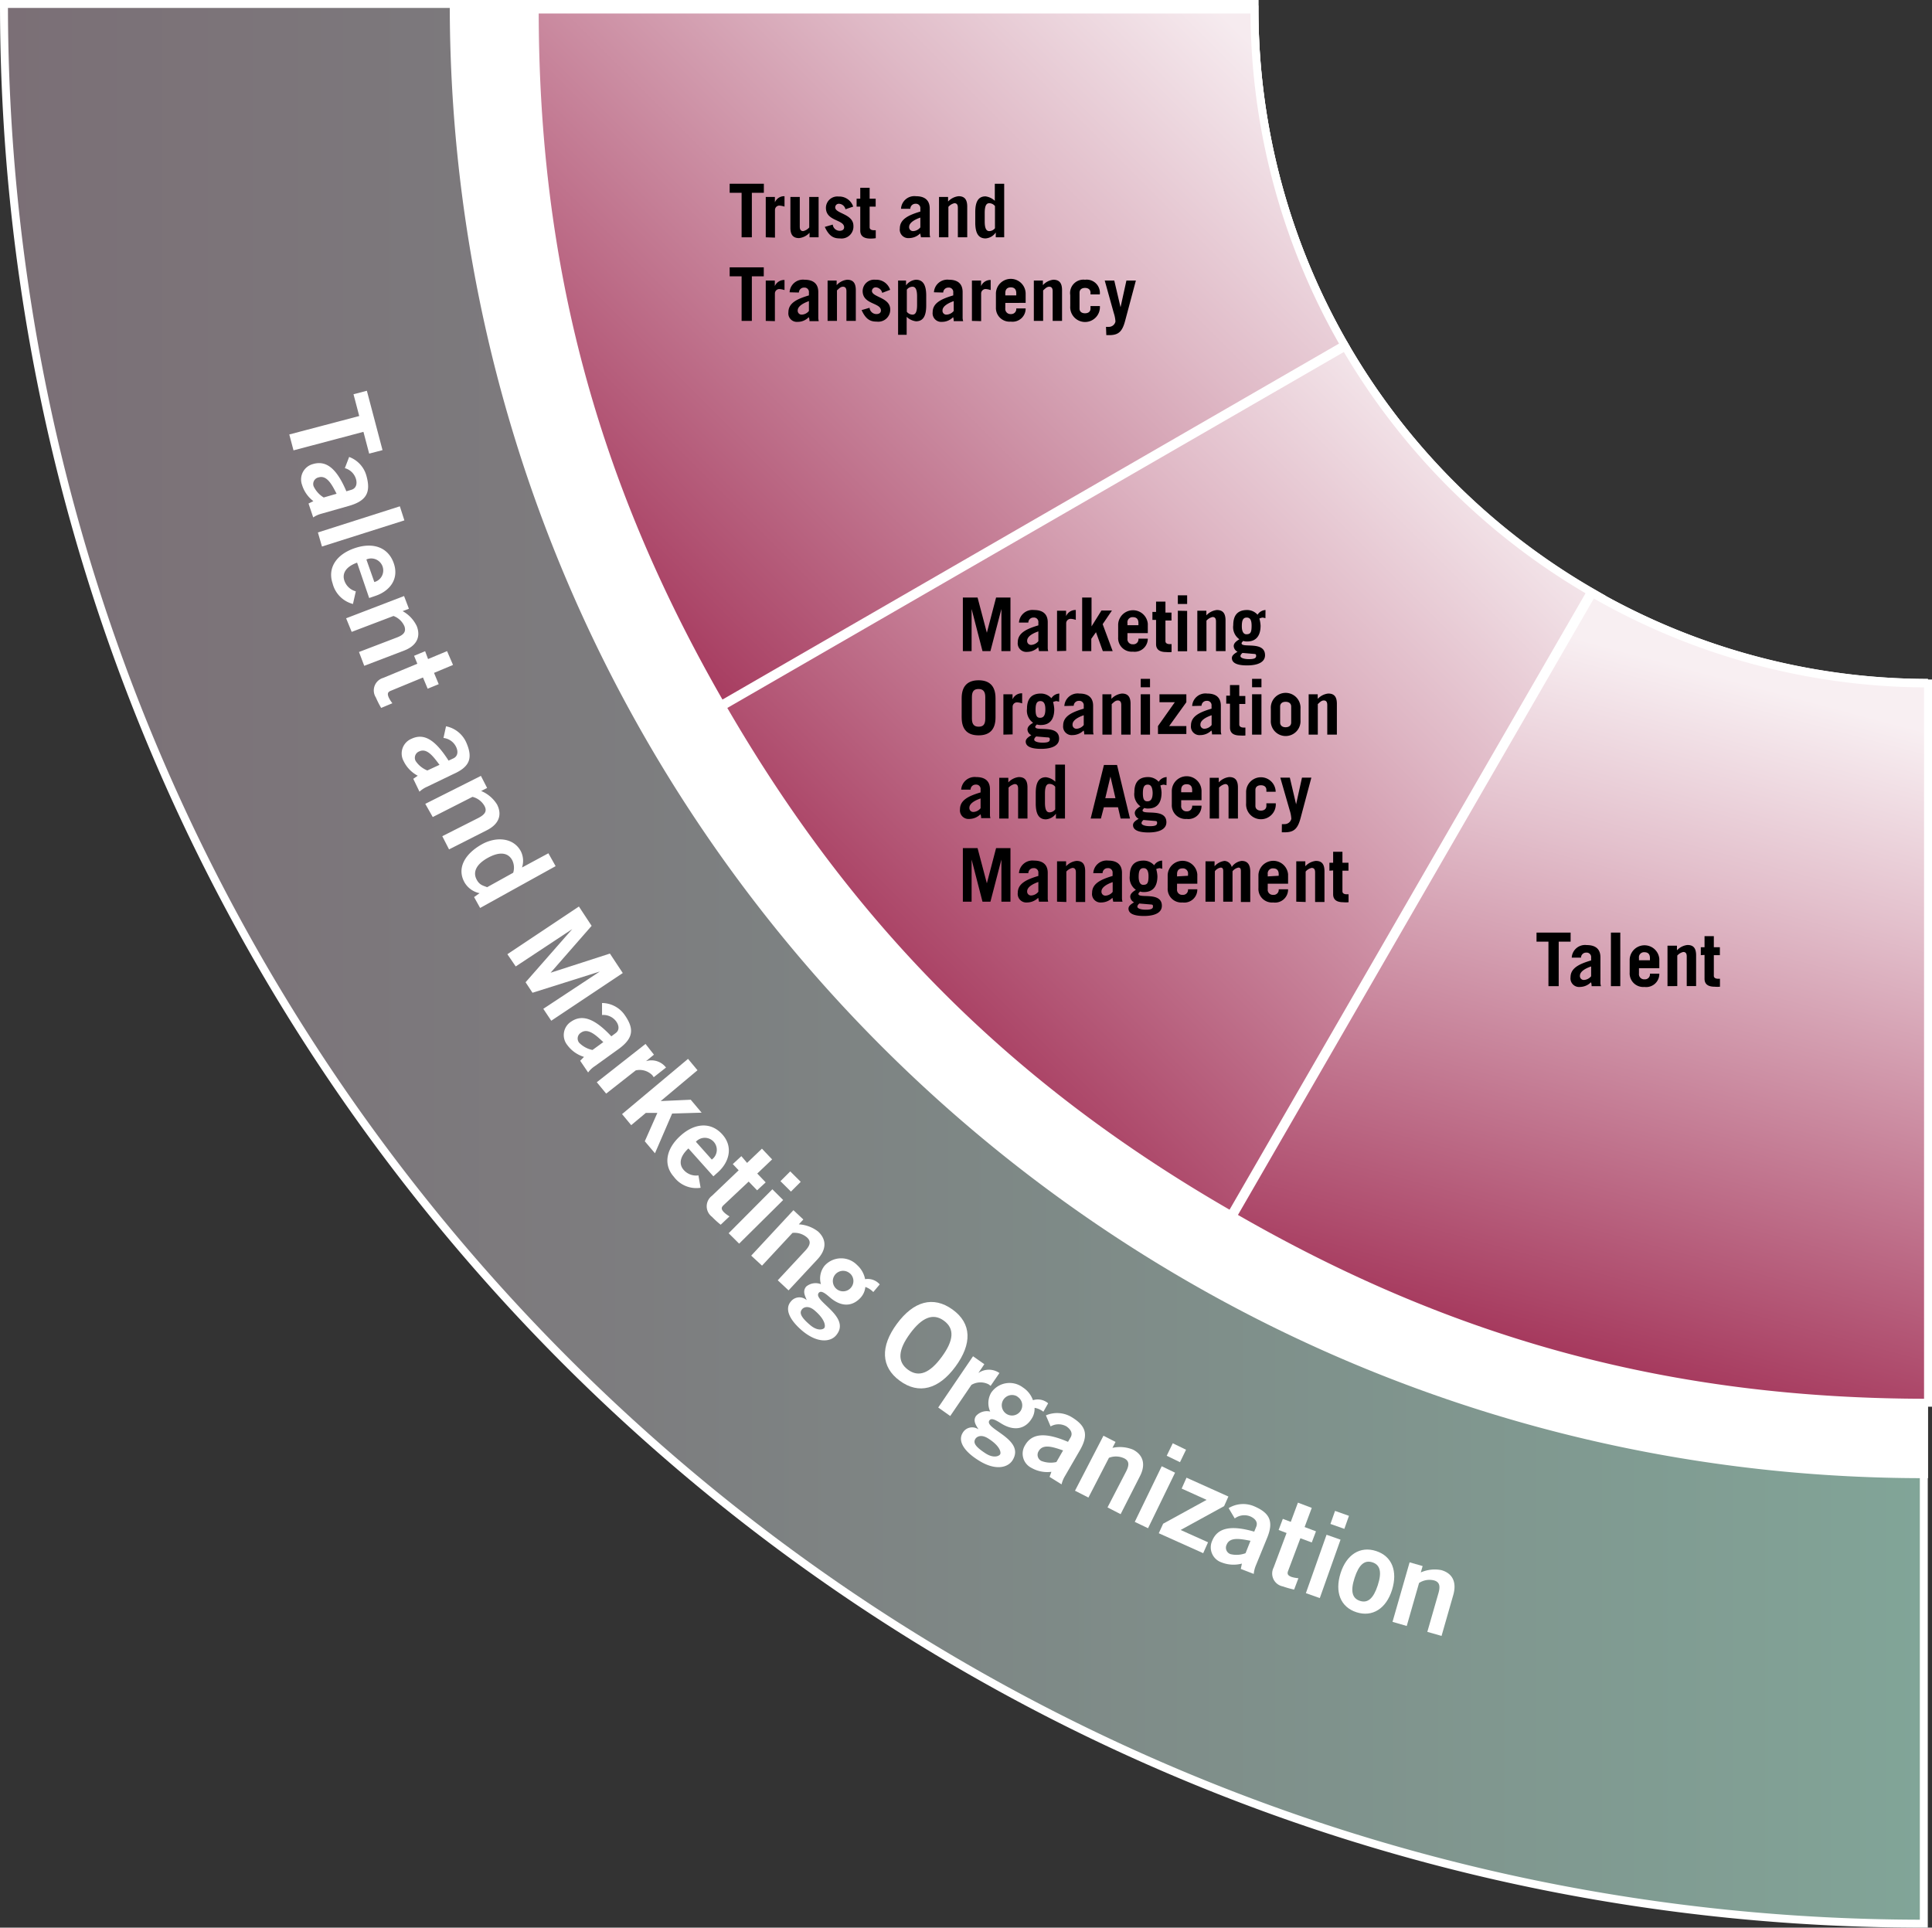 <svg xmlns="http://www.w3.org/2000/svg" xmlns:xlink="http://www.w3.org/1999/xlink" viewBox="0 0 243.09 242.56"><rect x="0" y="0" width="243.09" height="242.56" fill="#333333" stroke="none"/><defs><style>.cls-1,.cls-2,.cls-3,.cls-4,.cls-5{stroke:#fff;stroke-miterlimit:10;}.cls-1{fill:url(#New_Gradient_Swatch_6);}.cls-2,.cls-6{fill:#fff;}.cls-3{fill:url(#linear-gradient);}.cls-4{fill:url(#linear-gradient-2);}.cls-5{fill:url(#linear-gradient-3);}</style><linearGradient id="New_Gradient_Swatch_6" x1="0.5" y1="121.28" x2="242.06" y2="121.28" gradientUnits="userSpaceOnUse"><stop offset="0" stop-color="#7b6f76"/><stop offset="0.33" stop-color="#7d7d7f"/><stop offset="0.96" stop-color="#81a296"/><stop offset="1" stop-color="#81a598"/></linearGradient><linearGradient id="linear-gradient" x1="71.27" y1="69.26" x2="148.58" y2="-8.05" gradientUnits="userSpaceOnUse"><stop offset="0" stop-color="#a73c60"/><stop offset="0.67" stop-color="#dfb9c6"/><stop offset="0.97" stop-color="#f6ebef"/></linearGradient><linearGradient id="linear-gradient-2" x1="115.35" y1="128.44" x2="186.69" y2="57.1" gradientUnits="userSpaceOnUse"><stop offset="0" stop-color="#a73b5f"/><stop offset="0.68" stop-color="#deb5c3"/><stop offset="1" stop-color="#f5e9ed"/></linearGradient><linearGradient id="linear-gradient-3" x1="197.44" y1="169.99" x2="219.94" y2="86.02" gradientUnits="userSpaceOnUse"><stop offset="0" stop-color="#a63a5e"/><stop offset="0.09" stop-color="#ae4b6c"/><stop offset="0.72" stop-color="#e3c0cc"/><stop offset="1" stop-color="#f8eff2"/></linearGradient></defs><title>Q4</title><g id="Layer_2" data-name="Layer 2"><g id="Layer_1-2" data-name="Layer 1"><g id="Layer_3" data-name="Layer 3"><g id="BOTTOM_LEFT" data-name="BOTTOM LEFT"><path class="cls-1" d="M157.84,1.09c0-.2,0-.39,0-.59H.5c0,133.41,108.15,241.56,241.56,241.56V85.93A84.85,84.85,0,0,1,157.84,1.09Z"/><path class="cls-2" d="M157.84,1.09c0-.2,0-.39,0-.59H57.09c0,102.15,82.82,185,185,185V85.93A84.85,84.85,0,0,1,157.84,1.09Z"/><path class="cls-3" d="M157.84,1.2H67.28c0,32.19,7.35,59.63,23.44,87.51l78.44-45.29A84.45,84.45,0,0,1,157.84,1.2Z"/><path class="cls-4" d="M169.27,43.61,90.83,88.9c16.1,27.87,36.19,48,64.06,64l45.29-78.43A85.22,85.22,0,0,1,169.27,43.61Z"/><path class="cls-5" d="M200.36,74.63l-45.28,78.43c27.87,16.1,55.32,23.45,87.51,23.45V86A84.52,84.52,0,0,1,200.36,74.63Z"/><path d="M96.11,23.12v1.14H94.6v5.6H93.31v-5.6h-1.5V23.12Z"/><path d="M96.35,29.86V24.78H97.5v.68h0a1.25,1.25,0,0,1,1.21-.77V26a2.63,2.63,0,0,0-.62-.13.55.55,0,0,0-.58.56v3.47Z"/><path d="M103,24.78v5.08h-1.14v-.57a2.11,2.11,0,0,1-1.32.67c-.71,0-1.09-.37-1.09-1.31V24.78h1.18v3.74c0,.34.11.56.43.56a1.39,1.39,0,0,0,.76-.46V24.78Z"/><path d="M106.38,26.33a.88.88,0,0,0-.82-.69.45.45,0,0,0-.47.46c0,.79,2.29.8,2.29,2.32A1.5,1.5,0,0,1,105.69,30c-.71,0-1.34-.18-1.91-1.45l1-.29a.87.87,0,0,0,.86.78c.36,0,.57-.16.57-.44,0-1-2.29-.74-2.29-2.45a1.44,1.44,0,0,1,1.6-1.42A1.84,1.84,0,0,1,107.35,26Z"/><path d="M107.78,26V25h.46V23.63h1.18V25h.76V26h-.76v2.6c0,.25.22.37.53.37h.24v1a3.89,3.89,0,0,1-.68.05c-.76,0-1.27-.28-1.27-1V26Z"/><path d="M113.37,26.27a1.68,1.68,0,0,1,1.88-1.58c1.25,0,1.73.64,1.73,1.54v3.22a1.84,1.84,0,0,0,.06.41h-1.17c0-.13-.05-.28-.09-.49a2,2,0,0,1-1.4.59,1.07,1.07,0,0,1-1.16-1.22c0-1.17,1.12-1.68,2.58-2.12v-.37a.55.55,0,0,0-.6-.61.64.64,0,0,0-.66.63Zm2.43,1.11c-.7.24-1.41.64-1.41,1.17a.49.49,0,0,0,.53.53,1.23,1.23,0,0,0,.88-.47Z"/><path d="M118.15,29.86V24.78h1.14v.58a2.11,2.11,0,0,1,1.32-.67c.71,0,1.09.36,1.09,1.31v3.86h-1.18V26.13c0-.34-.11-.56-.43-.56a1.39,1.39,0,0,0-.76.46v3.83Z"/><path d="M125.29,29.86v-.61h0A1.67,1.67,0,0,1,124,30c-.92,0-1.29-.71-1.29-2V26.71c0-1.31.37-2,1.29-2a2.08,2.08,0,0,1,1.17.56V23.12h1.18v6.74Zm-.1-3.93a.93.93,0,0,0-.71-.36c-.31,0-.58.2-.58,1.21v1.09c0,1,.27,1.21.58,1.21a.93.93,0,0,0,.71-.36Z"/><path d="M96.1,33.64v1.13H94.6v5.61H93.31V34.77h-1.5V33.64Z"/><path d="M96.35,40.38V35.3h1.14V36h0a1.28,1.28,0,0,1,1.22-.77v1.27a2.71,2.71,0,0,0-.63-.13.56.56,0,0,0-.58.56v3.48Z"/><path d="M99.35,36.78a1.68,1.68,0,0,1,1.88-1.58c1.25,0,1.73.64,1.73,1.55V40a1.84,1.84,0,0,0,.06.41h-1.17c0-.13,0-.29-.09-.5a1.91,1.91,0,0,1-1.4.59,1.07,1.07,0,0,1-1.16-1.21c0-1.18,1.12-1.68,2.58-2.12v-.38a.55.55,0,0,0-.6-.6.63.63,0,0,0-.66.62Zm2.43,1.11c-.7.25-1.41.64-1.41,1.17a.49.49,0,0,0,.53.53,1.22,1.22,0,0,0,.88-.46Z"/><path d="M104.13,40.38V35.3h1.14v.58a2.07,2.07,0,0,1,1.32-.68c.71,0,1.09.37,1.09,1.31v3.87H106.5V36.64c0-.33-.11-.56-.43-.56s-.51.24-.76.46v3.84Z"/><path d="M111,36.85a.87.87,0,0,0-.81-.69.46.46,0,0,0-.48.45c0,.79,2.3.81,2.3,2.32a1.5,1.5,0,0,1-1.69,1.54c-.71,0-1.34-.18-1.91-1.45l1-.29a.87.87,0,0,0,.86.79c.36,0,.57-.17.57-.45,0-1-2.3-.74-2.3-2.45a1.45,1.45,0,0,1,1.61-1.42A1.83,1.83,0,0,1,112,36.47Z"/><path d="M114,35.3v.61h0a1.7,1.7,0,0,1,1.25-.71c.92,0,1.29.71,1.29,2v1.23c0,1.31-.37,2-1.29,2a2.08,2.08,0,0,1-1.17-.56v2.26H113V35.3Zm.1,3.93a.92.92,0,0,0,.71.36c.31,0,.58-.2.58-1.21V37.3c0-1-.27-1.22-.58-1.22a.9.9,0,0,0-.71.37Z"/><path d="M117.51,36.78a1.69,1.69,0,0,1,1.89-1.58c1.25,0,1.72.64,1.72,1.55V40a1.41,1.41,0,0,0,.07.41H120c0-.13,0-.29-.08-.5a1.93,1.93,0,0,1-1.4.59,1.08,1.08,0,0,1-1.17-1.21c0-1.18,1.12-1.68,2.59-2.12v-.38a.55.55,0,0,0-.61-.6.63.63,0,0,0-.65.62ZM120,37.89c-.7.25-1.41.64-1.41,1.17a.48.48,0,0,0,.52.53,1.24,1.24,0,0,0,.89-.46Z"/><path d="M122.29,40.38V35.3h1.15V36h0a1.28,1.28,0,0,1,1.21-.77v1.27a2.63,2.63,0,0,0-.62-.13.56.56,0,0,0-.58.56v3.48Z"/><path d="M126.49,38.12v.67a.65.65,0,0,0,.69.73.64.64,0,0,0,.69-.71h1.18a1.65,1.65,0,0,1-1.87,1.66,1.72,1.72,0,0,1-1.87-1.8V37a1.87,1.87,0,0,1,3.74-.08v1.19Zm1.38-.95v-.28c0-.45-.21-.73-.69-.73s-.69.28-.69.73v.28Z"/><path d="M130.08,40.38V35.3h1.14v.58a2.07,2.07,0,0,1,1.31-.68c.72,0,1.1.37,1.1,1.31v3.87h-1.18V36.64c0-.33-.11-.56-.43-.56s-.51.24-.77.46v3.84Z"/><path d="M137.21,37.05v-.22c0-.39-.28-.6-.69-.6s-.69.21-.69.6v2c0,.39.28.59.69.59s.69-.2.69-.59v-.32h1.18v0a1.87,1.87,0,1,1-3.73,0V37.13a1.68,1.68,0,0,1,1.86-1.93,1.66,1.66,0,0,1,1.86,1.85Z"/><path d="M139.16,41.13h.34a.85.85,0,0,0,.85-.67,4.25,4.25,0,0,0-.21-1.07L139,35.3h1.2l.79,3.36h0l.74-3.36h1.19l-1.35,5.06c-.36,1.37-.84,1.81-2,1.81l-.37,0Z"/><path d="M197.62,117.35v1.14h-1.5v5.6h-1.29v-5.6h-1.5v-1.14Z"/><path d="M197.76,120.5a1.68,1.68,0,0,1,1.88-1.58c1.26,0,1.73.63,1.73,1.54v3.22a1.41,1.41,0,0,0,.07.41h-1.18c0-.13,0-.29-.08-.49a2,2,0,0,1-1.4.59,1.08,1.08,0,0,1-1.17-1.22c0-1.17,1.12-1.68,2.59-2.12v-.37a.56.56,0,0,0-.61-.61.63.63,0,0,0-.66.63Zm2.44,1.11c-.71.24-1.41.63-1.41,1.17a.49.49,0,0,0,.52.53,1.25,1.25,0,0,0,.89-.47Z"/><path d="M202.69,117.35h1.18v6.74h-1.18Z"/><path d="M206.22,121.83v.67a.65.65,0,0,0,.69.73.63.63,0,0,0,.69-.71h1.18a1.65,1.65,0,0,1-1.87,1.67,1.71,1.71,0,0,1-1.86-1.81v-1.66a1.87,1.87,0,0,1,3.73-.07v1.18Zm1.38-1v-.28c0-.45-.21-.73-.69-.73a.64.64,0,0,0-.69.73v.28Z"/><path d="M209.81,124.09V119H211v.58a2.11,2.11,0,0,1,1.32-.67c.72,0,1.09.36,1.09,1.31v3.86h-1.18v-3.73c0-.34-.11-.56-.43-.56a1.43,1.43,0,0,0-.76.45v3.84Z"/><path d="M214,120.19v-1h.47v-1.39h1.17v1.39h.76v1h-.76v2.6c0,.25.22.37.54.37h.23v1a3.85,3.85,0,0,1-.67,0c-.77,0-1.27-.28-1.27-1v-3Z"/><path d="M121.15,81.93V75.19H123l1.17,4.43h0l1.16-4.43h1.81v6.74H126v-5.3h0l-1.38,5.3h-1l-1.37-5.3h0v5.3Z"/><path d="M128.21,78.34a1.7,1.7,0,0,1,1.89-1.58c1.25,0,1.73.64,1.73,1.54v3.22a1.4,1.4,0,0,0,.06.41h-1.17c0-.13-.05-.29-.09-.49a2,2,0,0,1-1.4.59,1.08,1.08,0,0,1-1.17-1.22c0-1.17,1.12-1.68,2.59-2.12v-.37a.55.55,0,0,0-.61-.61.63.63,0,0,0-.65.63Zm2.44,1.11c-.7.24-1.41.63-1.41,1.17a.49.49,0,0,0,.52.53,1.24,1.24,0,0,0,.89-.47Z"/><path d="M133,81.93V76.85h1.14v.68h0a1.27,1.27,0,0,1,1.22-.77V78a2.28,2.28,0,0,0-.63-.13.56.56,0,0,0-.58.56v3.47Z"/><path d="M136.16,81.93V75.19h1.18v3.63h0l1.25-2h1.32l-1.17,1.72L140,81.93h-1.24l-.86-2.38-.59.83v1.55Z"/><path d="M141.86,79.67v.68a.64.64,0,0,0,.69.72.63.63,0,0,0,.69-.71h1.18A1.65,1.65,0,0,1,142.55,82a1.71,1.71,0,0,1-1.86-1.81V78.56a1.87,1.87,0,0,1,3.73-.07v1.18Zm1.38-1v-.28c0-.45-.21-.73-.69-.73a.64.64,0,0,0-.69.73v.28Z"/><path d="M145,78v-1h.46V75.7h1.18v1.38h.76v1h-.76v2.6c0,.25.22.37.53.37h.24v1a3.89,3.89,0,0,1-.68,0c-.76,0-1.27-.28-1.27-1V78Z"/><path d="M148.2,76V74.91h1.17V76Zm1.17.87v5.08H148.2V76.85Z"/><path d="M150.65,81.93V76.85h1.14v.58a2.11,2.11,0,0,1,1.31-.67c.72,0,1.1.36,1.1,1.31v3.86H153V78.2c0-.34-.11-.56-.43-.56a1.45,1.45,0,0,0-.77.46v3.83Z"/><path d="M159.22,77.79a2.33,2.33,0,0,0-.36-.08,1.59,1.59,0,0,0-.4.12,4.14,4.14,0,0,1,.15.89c0,1.27-.55,2-1.7,2a1.42,1.42,0,0,1-.49-.07c-.07.1-.2.18-.2.3,0,.64,2.95-.34,2.95,1.5,0,.87-.9,1.28-2.26,1.28S155,83.37,155,82.8c0-.38.43-.61.71-.79a.84.84,0,0,1-.48-.72c0-.4.42-.67.71-.85a1.86,1.86,0,0,1-.77-1.77c0-1.09.42-1.91,1.74-1.91a1.76,1.76,0,0,1,1.32.59,1.25,1.25,0,0,1,1-.59Zm-2.89,4.37c-.12.12-.25.22-.25.41s.39.37,1.08.37.89-.14.89-.4-.08-.24-.43-.27Zm.54-4.45c-.45,0-.62.31-.62,1.1,0,.64.21,1,.56,1,.51,0,.67-.19.67-1.08C157.48,78,157.28,77.71,156.87,77.71Z"/><path d="M121,87.86c0-1.66.88-2.26,2.13-2.26s2.13.6,2.13,2.26v2.41c0,1.67-.88,2.26-2.13,2.26S121,91.94,121,90.27Zm1.29,2.58c0,.75.33,1,.84,1s.84-.2.84-1V87.7c0-.75-.33-1-.84-1s-.84.21-.84,1Z"/><path d="M126.25,92.44V87.36h1.15V88h0a1.26,1.26,0,0,1,1.21-.76v1.27a2.21,2.21,0,0,0-.62-.13.55.55,0,0,0-.58.56v3.47Z"/><path d="M133.26,88.29c-.09,0-.27-.07-.36-.07a2,2,0,0,0-.4.11,4.34,4.34,0,0,1,.15.9c0,1.27-.54,2-1.7,2a1.42,1.42,0,0,1-.49-.07c-.06.09-.2.18-.2.3,0,.63,3-.35,3,1.49,0,.87-.9,1.28-2.26,1.28s-1.94-.35-1.94-.92c0-.38.43-.62.71-.8a.83.83,0,0,1-.49-.71c0-.41.42-.68.71-.85a1.87,1.87,0,0,1-.77-1.77c0-1.09.43-1.91,1.74-1.91a1.78,1.78,0,0,1,1.33.59,1.25,1.25,0,0,1,1-.59Zm-2.89,4.38c-.12.12-.24.22-.24.41s.38.37,1.07.37.89-.14.89-.4-.08-.25-.43-.27Zm.54-4.45c-.45,0-.61.31-.61,1.1s.2,1,.56,1,.67-.18.67-1.07C131.53,88.55,131.32,88.22,130.91,88.22Z"/><path d="M133.92,88.84a1.68,1.68,0,0,1,1.89-1.57c1.25,0,1.73.63,1.73,1.54V92a1.4,1.4,0,0,0,.06.41h-1.18c0-.13,0-.29-.08-.49a2,2,0,0,1-1.4.58,1.08,1.08,0,0,1-1.17-1.21c0-1.18,1.12-1.68,2.59-2.12v-.37a.55.55,0,0,0-.61-.61.63.63,0,0,0-.65.62ZM136.36,90c-.7.24-1.41.63-1.41,1.16a.49.49,0,0,0,.52.54,1.24,1.24,0,0,0,.89-.47Z"/><path d="M138.71,92.44V87.36h1.13v.58a2.13,2.13,0,0,1,1.32-.67c.72,0,1.09.36,1.09,1.3v3.87h-1.17V88.71c0-.34-.11-.57-.43-.57s-.52.24-.77.46v3.84Z"/><path d="M143.53,86.48V85.42h1.17v1.06Zm1.17.88v5.08h-1.17V87.36Z"/><path d="M145.89,87.36h3.38v1l-2.16,3h2.16v1H145.7v-1l2.12-3h-1.93Z"/><path d="M150,88.84a1.68,1.68,0,0,1,1.89-1.57c1.25,0,1.72.63,1.72,1.54V92a1.41,1.41,0,0,0,.07.41h-1.18c0-.13,0-.29-.08-.49a2,2,0,0,1-1.4.58,1.08,1.08,0,0,1-1.17-1.21c0-1.18,1.12-1.68,2.59-2.12v-.37a.55.55,0,0,0-.61-.61.63.63,0,0,0-.65.62ZM152.45,90c-.7.24-1.41.63-1.41,1.16a.49.49,0,0,0,.52.54,1.24,1.24,0,0,0,.89-.47Z"/><path d="M154.29,88.54v-1h.47V86.2h1.17v1.38h.76v1h-.76v2.59c0,.25.22.38.54.38h.23v1a5,5,0,0,1-.67,0c-.77,0-1.27-.28-1.27-1v-3Z"/><path d="M157.54,86.48V85.42h1.18v1.06Zm1.18.88v5.08h-1.18V87.36Z"/><path d="M159.9,89.19a1.87,1.87,0,1,1,3.73,0v1.42a1.87,1.87,0,1,1-3.73,0Zm1.17,1.72c0,.39.28.6.69.6s.7-.21.7-.6v-2c0-.39-.28-.6-.7-.6s-.69.21-.69.6Z"/><path d="M164.66,92.44V87.36h1.14v.58a2.11,2.11,0,0,1,1.32-.67c.72,0,1.09.36,1.09,1.3v3.87H167V88.71c0-.34-.11-.57-.43-.57s-.51.24-.76.46v3.84Z"/><path d="M120.94,99.36a1.7,1.7,0,0,1,1.89-1.58c1.25,0,1.73.63,1.73,1.54v3.22a1.4,1.4,0,0,0,.06.41h-1.17c0-.13,0-.29-.09-.49a2,2,0,0,1-1.4.59,1.08,1.08,0,0,1-1.17-1.22c0-1.17,1.12-1.68,2.59-2.12v-.37a.55.55,0,0,0-.61-.61.63.63,0,0,0-.65.63Zm2.44,1.11c-.7.24-1.41.63-1.41,1.17a.49.49,0,0,0,.52.53,1.24,1.24,0,0,0,.89-.47Z"/><path d="M125.73,103V97.87h1.14v.58a2.11,2.11,0,0,1,1.31-.67c.72,0,1.1.36,1.1,1.31V103H128.1V99.22c0-.34-.11-.56-.43-.56a1.49,1.49,0,0,0-.77.45V103Z"/><path d="M132.86,103v-.61h0a1.71,1.71,0,0,1-1.26.71c-.91,0-1.28-.71-1.28-2V99.8c0-1.31.37-2,1.28-2a2.07,2.07,0,0,1,1.18.56V96.21H134V103ZM132.77,99a.93.93,0,0,0-.71-.36c-.32,0-.58.2-.58,1.21V101c0,1,.26,1.22.58,1.22a.91.91,0,0,0,.71-.37Z"/><path d="M137.23,103l1.67-6.74h1.65l1.63,6.74H141l-.33-1.42h-1.78l-.37,1.42Zm1.84-2.56h1.28l-.63-2.72h0Z"/><path d="M146.77,98.81a2.45,2.45,0,0,0-.37-.08,2,2,0,0,0-.4.11,3.76,3.76,0,0,1,.15.9c0,1.27-.54,2-1.7,2a1.33,1.33,0,0,1-.48-.07c-.07.1-.21.18-.21.3,0,.64,3-.34,3,1.5,0,.86-.9,1.28-2.26,1.28s-1.94-.36-1.94-.93c0-.38.43-.62.71-.79a.86.86,0,0,1-.49-.72c0-.4.42-.67.71-.85a1.87,1.87,0,0,1-.76-1.77c0-1.09.42-1.91,1.73-1.91a1.78,1.78,0,0,1,1.33.59,1.25,1.25,0,0,1,1-.59Zm-2.9,4.37c-.12.12-.24.22-.24.41s.38.37,1.07.37.89-.14.89-.4-.07-.24-.43-.27Zm.54-4.45c-.44,0-.61.31-.61,1.1s.2,1,.56,1,.67-.19.67-1.08C145,99.06,144.82,98.73,144.41,98.73Z"/><path d="M148.62,100.69v.67a.65.65,0,0,0,.69.73.64.64,0,0,0,.69-.71h1.18a1.65,1.65,0,0,1-1.87,1.67,1.73,1.73,0,0,1-1.87-1.81V99.58a1.87,1.87,0,0,1,3.74-.07v1.18Zm1.38-1v-.28c0-.45-.21-.73-.69-.73s-.69.28-.69.73v.28Z"/><path d="M152.21,103V97.87h1.14v.58a2.11,2.11,0,0,1,1.31-.67c.72,0,1.1.36,1.1,1.31V103h-1.18V99.22c0-.34-.11-.56-.43-.56a1.49,1.49,0,0,0-.77.45V103Z"/><path d="M159.34,99.63V99.4c0-.39-.28-.59-.69-.59s-.69.2-.69.59v2c0,.39.28.6.69.6s.69-.21.69-.6v-.32h1.18v0a1.87,1.87,0,1,1-3.73,0V99.7a1.86,1.86,0,1,1,3.72-.07Z"/><path d="M161.29,103.7a1.94,1.94,0,0,0,.35,0,.86.86,0,0,0,.84-.67,4.31,4.31,0,0,0-.21-1.08l-1.18-4.1h1.2l.79,3.36h0l.74-3.36H165l-1.35,5.06c-.36,1.38-.84,1.82-2,1.82l-.37,0Z"/><path d="M121.15,113.46v-6.74H123l1.17,4.43h0l1.16-4.43h1.81v6.74H126v-5.3h0l-1.38,5.3h-1l-1.37-5.3h0v5.3Z"/><path d="M128.21,109.87a1.7,1.7,0,0,1,1.89-1.58c1.25,0,1.73.64,1.73,1.54v3.22a1.4,1.4,0,0,0,.06.41h-1.17c0-.13-.05-.29-.09-.49a2,2,0,0,1-1.4.59,1.08,1.08,0,0,1-1.17-1.22c0-1.17,1.12-1.68,2.59-2.12v-.37a.55.55,0,0,0-.61-.61.63.63,0,0,0-.65.63Zm2.44,1.11c-.7.24-1.41.64-1.41,1.17a.49.49,0,0,0,.52.53,1.24,1.24,0,0,0,.89-.47Z"/><path d="M133,113.46v-5.08h1.14V109a2.08,2.08,0,0,1,1.31-.67c.72,0,1.09.36,1.09,1.31v3.86h-1.17v-3.73c0-.34-.11-.56-.43-.56a1.45,1.45,0,0,0-.77.46v3.83Z"/><path d="M137.56,109.87a1.68,1.68,0,0,1,1.88-1.58c1.25,0,1.73.64,1.73,1.54v3.22a1.41,1.41,0,0,0,.07.41h-1.18c0-.13-.05-.29-.09-.49a2,2,0,0,1-1.4.59,1.07,1.07,0,0,1-1.16-1.22c0-1.17,1.12-1.68,2.58-2.12v-.37a.55.55,0,0,0-.6-.61.63.63,0,0,0-.66.63ZM140,111c-.7.24-1.41.64-1.41,1.17a.49.49,0,0,0,.53.53,1.23,1.23,0,0,0,.88-.47Z"/><path d="M146.24,109.32a2.33,2.33,0,0,0-.36-.08,2,2,0,0,0-.4.11,4.34,4.34,0,0,1,.15.9c0,1.27-.54,2-1.7,2a1.42,1.42,0,0,1-.49-.07c-.06.1-.2.18-.2.3,0,.64,2.95-.34,2.95,1.5,0,.87-.9,1.28-2.26,1.28s-1.94-.36-1.94-.93c0-.38.42-.61.7-.79a.84.84,0,0,1-.48-.72c0-.4.42-.67.71-.85a1.86,1.86,0,0,1-.77-1.76c0-1.1.42-1.92,1.74-1.92a1.78,1.78,0,0,1,1.33.59,1.22,1.22,0,0,1,1-.59Zm-2.89,4.37c-.12.12-.24.22-.24.41s.38.37,1.07.37.89-.14.89-.4-.08-.24-.43-.27Zm.54-4.45c-.45,0-.62.31-.62,1.1,0,.64.21,1,.56,1,.51,0,.68-.19.68-1.08C144.51,109.57,144.3,109.24,143.89,109.24Z"/><path d="M148.1,111.2v.68a.64.64,0,0,0,.69.72.63.63,0,0,0,.69-.7h1.17a1.64,1.64,0,0,1-1.86,1.66,1.72,1.72,0,0,1-1.87-1.81v-1.66a1.87,1.87,0,0,1,3.73-.07v1.18Zm1.38-1V110a.64.64,0,0,0-.69-.73c-.48,0-.69.28-.69.73v.28Z"/><path d="M151.68,108.38h1.14V109a2,2,0,0,1,1.26-.67,1,1,0,0,1,.9.77,1.76,1.76,0,0,1,1.25-.77c.71,0,1.08.43,1.08,1.34v3.83h-1.18V109.6c0-.34-.12-.43-.31-.43a1.26,1.26,0,0,0-.74.46v3.83h-1.17V109.6c0-.34-.13-.43-.32-.43a1.13,1.13,0,0,0-.73.46v3.83h-1.18Z"/><path d="M159.51,111.2v.68a.64.64,0,0,0,.69.72.63.63,0,0,0,.69-.7h1.18a1.64,1.64,0,0,1-1.87,1.66,1.71,1.71,0,0,1-1.86-1.81v-1.66a1.87,1.87,0,0,1,3.73-.07v1.18Zm1.38-1V110c0-.45-.21-.73-.69-.73a.64.64,0,0,0-.69.73v.28Z"/><path d="M163.1,113.46v-5.08h1.14V109a2.11,2.11,0,0,1,1.32-.67c.72,0,1.09.36,1.09,1.31v3.86h-1.18v-3.73c0-.34-.11-.56-.43-.56a1.39,1.39,0,0,0-.76.46v3.83Z"/><path d="M167.27,109.56v-1h.47v-1.38h1.17v1.38h.76v1h-.76v2.6c0,.25.22.37.54.37h.23v1a3.85,3.85,0,0,1-.67,0c-.77,0-1.27-.28-1.27-1v-3Z"/><path class="cls-6" d="M113.22,173.75c-2.39-1.74-2.47-4.32-.37-7.17s4.57-3.55,7-1.8,2.47,4.32.37,7.18S115.6,175.5,113.22,173.75Zm5.55-7.56c-1.36-1-2.76-.43-4.26,1.61s-1.64,3.54-.27,4.55,2.76.43,4.26-1.62S120.14,167.19,118.77,166.19Z"/><path class="cls-6" d="M118.05,177.11l4.38-6.45,1.42,1-.75,1.11h0a2.32,2.32,0,0,1,2.65,0l-1.11,1.62a2.42,2.42,0,0,0-.26-.2,2.24,2.24,0,0,0-2.15.07l-2.67,3.92Z"/><path class="cls-6" d="M131.28,177.64a2.45,2.45,0,0,0-1.11-.49,2.25,2.25,0,0,1-.38,1.39c-.78,1.25-2.17,1.61-3.83.57-.68-.43-1.24-.74-1.48-.36-.67,1.07,4.58,2.34,2.92,5-.59.94-2.18,1.35-4.29,0-1.78-1.11-2.61-2.38-2-3.42a1.37,1.37,0,0,1,2-.47l0,0c-.19-.38-.76-1-.31-1.68a1.81,1.81,0,0,1,1.79-.56,2.59,2.59,0,0,1,.12-2.37,2.79,2.79,0,0,1,4-.66,3.15,3.15,0,0,1,1.26,1.6,2,2,0,0,1,1.91.39Zm-8.55,3.41c-.32.51,0,1,1.29,1.84,1,.64,1.68.34,1.82.11s0-1.05-1.51-2C123.46,180.45,122.91,180.77,122.73,181.05Zm5.3-5.31a1.29,1.29,0,1,0,.4,1.77A1.28,1.28,0,0,0,128,175.74Z"/><path class="cls-6" d="M132.06,185.84l.23-.64a4,4,0,0,1-2.52-.5,2,2,0,0,1-.79-2.85c.88-1.53,2.6-1.62,5.4-.42l.33-.57c.3-.52,0-1-.52-1.37a2,2,0,0,0-2,0l-.59-1.39a3.54,3.54,0,0,1,3.24.22c1.79,1.09,2.19,2.2,1,4.23l-1.84,3.18a3.64,3.64,0,0,0-.43,1.05Zm1.7-3.33c-1.2-.41-2.51-.88-3.06.07a.86.86,0,0,0,.32,1.25,3.26,3.26,0,0,0,1.9.14Z"/><path class="cls-6" d="M135.26,187.58l3.58-6.92,1.52.78-.39.75a4.34,4.34,0,0,1,2.59.22c1.39.72,1.58,2,.85,3.38L141,190.53l-1.65-.85,2.33-4.5c.48-.93.34-1.38-.22-1.67a2.42,2.42,0,0,0-1.93-.07l-2.58,5Z"/><path class="cls-6" d="M144.45,192.3l-1.67-.8,3.39-7,1.68.81Zm2.35-9.12.76-1.57,1.67.81-.76,1.57Z"/><path class="cls-6" d="M149.29,185.94l5.27,2.37-.54,1.21-5.47,3,3.45,1.55-.61,1.37-5.59-2.51.55-1.2,5.47-3-3.14-1.42Z"/><path class="cls-6" d="M156.12,197.42l.14-.67a4.1,4.1,0,0,1-2.56-.15,2,2,0,0,1-1.18-2.72c.67-1.64,2.35-2,5.29-1.15l.25-.61c.23-.56-.09-1-.7-1.29a2,2,0,0,0-2,.24l-.77-1.3a3.52,3.52,0,0,1,3.24-.22c1.92.83,2.47,1.88,1.59,4l-1.39,3.4a3.71,3.71,0,0,0-.28,1.1Zm1.22-3.54c-1.24-.24-2.6-.52-3,.49a.85.85,0,0,0,.49,1.19,3.2,3.2,0,0,0,1.89-.12Z"/><path class="cls-6" d="M162.41,191.5l.9-2.42,1.74.66-.9,2.41,1.43.54-.53,1.4-1.43-.53-1.55,4.12c-.15.4,0,.58.44.75a4.21,4.21,0,0,0,.86.16l-.54,1.43a11.5,11.5,0,0,1-1.42-.4,1.65,1.65,0,0,1-1.16-2.37l1.63-4.35-1-.38.53-1.4Z"/><path class="cls-6" d="M166.06,201.09l-1.75-.62,2.6-7.35,1.76.62Zm1.34-9.33.58-1.64,1.75.62-.58,1.64Z"/><path class="cls-6" d="M173.15,195.17c2,.65,2.73,2.54,2,4.89s-2.47,3.46-4.48,2.81-2.74-2.55-2-4.9S171.13,194.51,173.15,195.17Zm-.47,1.42c-1-.32-1.7.3-2.24,1.95s-.32,2.58.67,2.9,1.7-.3,2.24-1.95S173.67,196.91,172.68,196.59Z"/><path class="cls-6" d="M175.21,204.08l2.15-7.49,1.64.47-.23.8a4.37,4.37,0,0,1,2.58-.29c1.5.43,1.94,1.62,1.5,3.15l-1.47,5.13-1.79-.51,1.4-4.87c.29-1,.06-1.42-.54-1.6a2.38,2.38,0,0,0-1.9.32L177,204.6Z"/><path class="cls-6" d="M63.84,120.07l9-6,1.6,2.43-5.16,5.9,0,0,7.46-2.41,1.62,2.45-9,6-1-1.5,7.11-4.69v0L67,124.92l-.87-1.32L72,116.91l0,0-7.11,4.7Z"/><path class="cls-6" d="M73,133.48l.48-.49a4.06,4.06,0,0,1-2.1-1.49,2,2,0,0,1,.44-2.92c1.43-1,3-.42,5.1,1.82l.53-.39c.49-.35.47-.93.09-1.47a2,2,0,0,0-1.79-.82l0-1.51a3.51,3.51,0,0,1,2.86,1.52c1.2,1.73,1.11,2.91-.79,4.28l-3,2.16a3.22,3.22,0,0,0-.82.78Zm2.91-2.35c-.93-.87-1.93-1.82-2.82-1.18a.85.85,0,0,0-.21,1.27,3.27,3.27,0,0,0,1.67.9Z"/><path class="cls-6" d="M75.09,136.18l6.13-4.82,1.06,1.35-1,.82,0,0a2.31,2.31,0,0,1,2.52.8l-1.55,1.22a1.7,1.7,0,0,0-.19-.27,2.23,2.23,0,0,0-2.07-.59l-3.72,2.92Z"/><path class="cls-6" d="M78.27,140.19l8.3-6.95,1.19,1.43-4.63,3.88,0,0,3.78-.17,1.37,1.63-3.71.11-2.16,5-1.28-1.51,1.58-3.57-1.45,0-1.84,1.54Z"/><path class="cls-6" d="M86.62,144.51c-1.18,1.1-1.17,2.06-.59,2.71a2.07,2.07,0,0,0,1.85.68l.27,1.56a3.52,3.52,0,0,1-3.36-1.38c-1.35-1.51-1-3.51.82-5.16s3.87-1.75,5.28-.17.84,3.51-.56,4.76l-.57.51Zm2.94,1.4a1.51,1.51,0,1,0-2-2.24Z"/><path class="cls-6" d="M94,146.33l1.87-1.79,1.28,1.35-1.87,1.78,1.06,1.11-1.08,1-1.06-1.1-3.19,3c-.3.29-.24.53.08.86a3.53,3.53,0,0,0,.7.52l-1.11,1.05a11.38,11.38,0,0,1-1.1-1,1.65,1.65,0,0,1,0-2.64l3.36-3.21-.74-.78,1.08-1Z"/><path class="cls-6" d="M93,156.49l-1.32-1.31,5.5-5.53L98.54,151Zm5.2-7.86,1.23-1.23,1.32,1.31-1.23,1.23Z"/><path class="cls-6" d="M94.52,158l5.31-5.72,1.25,1.17-.57.61a4.38,4.38,0,0,1,2.43.91c1.14,1.06,1,2.32-.08,3.49l-3.64,3.91-1.36-1.27,3.45-3.71c.72-.77.7-1.24.24-1.67a2.39,2.39,0,0,0-1.84-.58l-3.83,4.12Z"/><path class="cls-6" d="M109.88,162.58a2.53,2.53,0,0,0-1-.64,2.32,2.32,0,0,1-.57,1.32c-1,1.12-2.39,1.28-3.88,0-.61-.53-1.12-.92-1.41-.58-.82,1,4.19,3,2.17,5.36-.72.84-2.35,1-4.25-.59-1.6-1.36-2.24-2.73-1.44-3.67a1.37,1.37,0,0,1,2-.18l0,0c-.12-.41-.6-1.07-.06-1.71a1.84,1.84,0,0,1,1.85-.3,2.57,2.57,0,0,1,.46-2.32,2.8,2.8,0,0,1,4.1-.08,3.2,3.2,0,0,1,1,1.77,2,2,0,0,1,1.84.66Zm-8.95,2.15c-.39.45-.18,1,1,2,.91.78,1.61.58,1.78.38s.16-1.05-1.21-2.21C101.74,164.24,101.14,164.48,100.93,164.73Zm6-4.5a1.29,1.29,0,1,0,.13,1.81A1.28,1.28,0,0,0,106.94,160.23Z"/><path class="cls-6" d="M52,98l.56-.39a4.09,4.09,0,0,1-1.78-1.85,2,2,0,0,1,1-2.8c1.6-.75,3,.16,4.66,2.75l.6-.28c.54-.25.64-.82.36-1.42a2,2,0,0,0-1.6-1.15l.32-1.47a3.54,3.54,0,0,1,2.53,2c.85,1.92.54,3.06-1.58,4L53.73,99a3.47,3.47,0,0,0-.95.62Zm3.3-1.76c-.75-1-1.56-2.15-2.55-1.69a.86.86,0,0,0-.45,1.21,3.2,3.2,0,0,0,1.47,1.19Z"/><path class="cls-6" d="M53.51,101.15l7-3.52.78,1.52-.75.38a4.31,4.31,0,0,1,2,1.7c.71,1.39.14,2.52-1.28,3.24l-4.76,2.41-.85-1.66,4.53-2.29c.93-.48,1.08-.92.8-1.48a2.4,2.4,0,0,0-1.53-1.18l-5,2.54Z"/><path class="cls-6" d="M60.41,114.25l-.76-1.37.69-.49a2.85,2.85,0,0,1-1.9-1.37c-1-1.81.09-3.61,2.21-4.79,1.68-.94,3.9-.9,4.87.86a2.67,2.67,0,0,1,.16,2.07l0,0L69,107.37l.91,1.62Zm4.16-4.43a2.13,2.13,0,0,0-.12-1.58c-.54-1-1.64-1.09-3.08-.29s-1.92,1.79-1.38,2.76c.38.7.85.73,1.3.93Z"/><path class="cls-6" d="M48.13,56.64l-1.68.44-.72-2.74-8.8,2.33-.53-2,8.8-2.32-.72-2.74,1.68-.44Z"/><path class="cls-6" d="M38.82,63.36l.61-.3A4.06,4.06,0,0,1,38,61a2,2,0,0,1,1.39-2.61c1.7-.5,3,.62,4.19,3.43l.64-.19c.57-.17.75-.72.57-1.35a2,2,0,0,0-1.4-1.37l.54-1.41a3.51,3.51,0,0,1,2.18,2.39c.55,2,.07,3.11-2.18,3.76l-3.52,1a3.27,3.27,0,0,0-1,.46Zm3.53-1.23c-.58-1.13-1.21-2.37-2.26-2.06a.85.85,0,0,0-.63,1.12,3.29,3.29,0,0,0,1.27,1.41Z"/><path class="cls-6" d="M40,67l10.31-3.29.57,1.77L40.51,68.77Z"/><path class="cls-6" d="M44.93,70.8c-1.52.55-1.88,1.44-1.6,2.26a2.09,2.09,0,0,0,1.44,1.35L44.41,76a3.56,3.56,0,0,1-2.56-2.59c-.65-1.91.43-3.63,2.77-4.43s4.24-.1,4.93,1.91S49,74.41,47.18,75l-.73.25Zm2.17,2.44a1.51,1.51,0,1,0-1-2.84Z"/><path class="cls-6" d="M43.55,77.8,50.84,75l.61,1.6-.79.3a4.23,4.23,0,0,1,1.78,1.89c.56,1.45-.13,2.52-1.61,3.08l-5,1.91-.66-1.74,4.73-1.81c1-.37,1.18-.8,1-1.39a2.4,2.4,0,0,0-1.39-1.33l-5.26,2Z"/><path class="cls-6" d="M53.86,82.93l2.39-1L57,83.67l-2.39,1,.59,1.42-1.39.57-.59-1.41-4.07,1.68c-.39.16-.42.4-.24.83a3.91,3.91,0,0,0,.46.73l-1.41.59a11.69,11.69,0,0,1-.67-1.32,1.64,1.64,0,0,1,.93-2.46l4.29-1.78-.41-1,1.39-.58Z"/></g></g></g></g></svg>